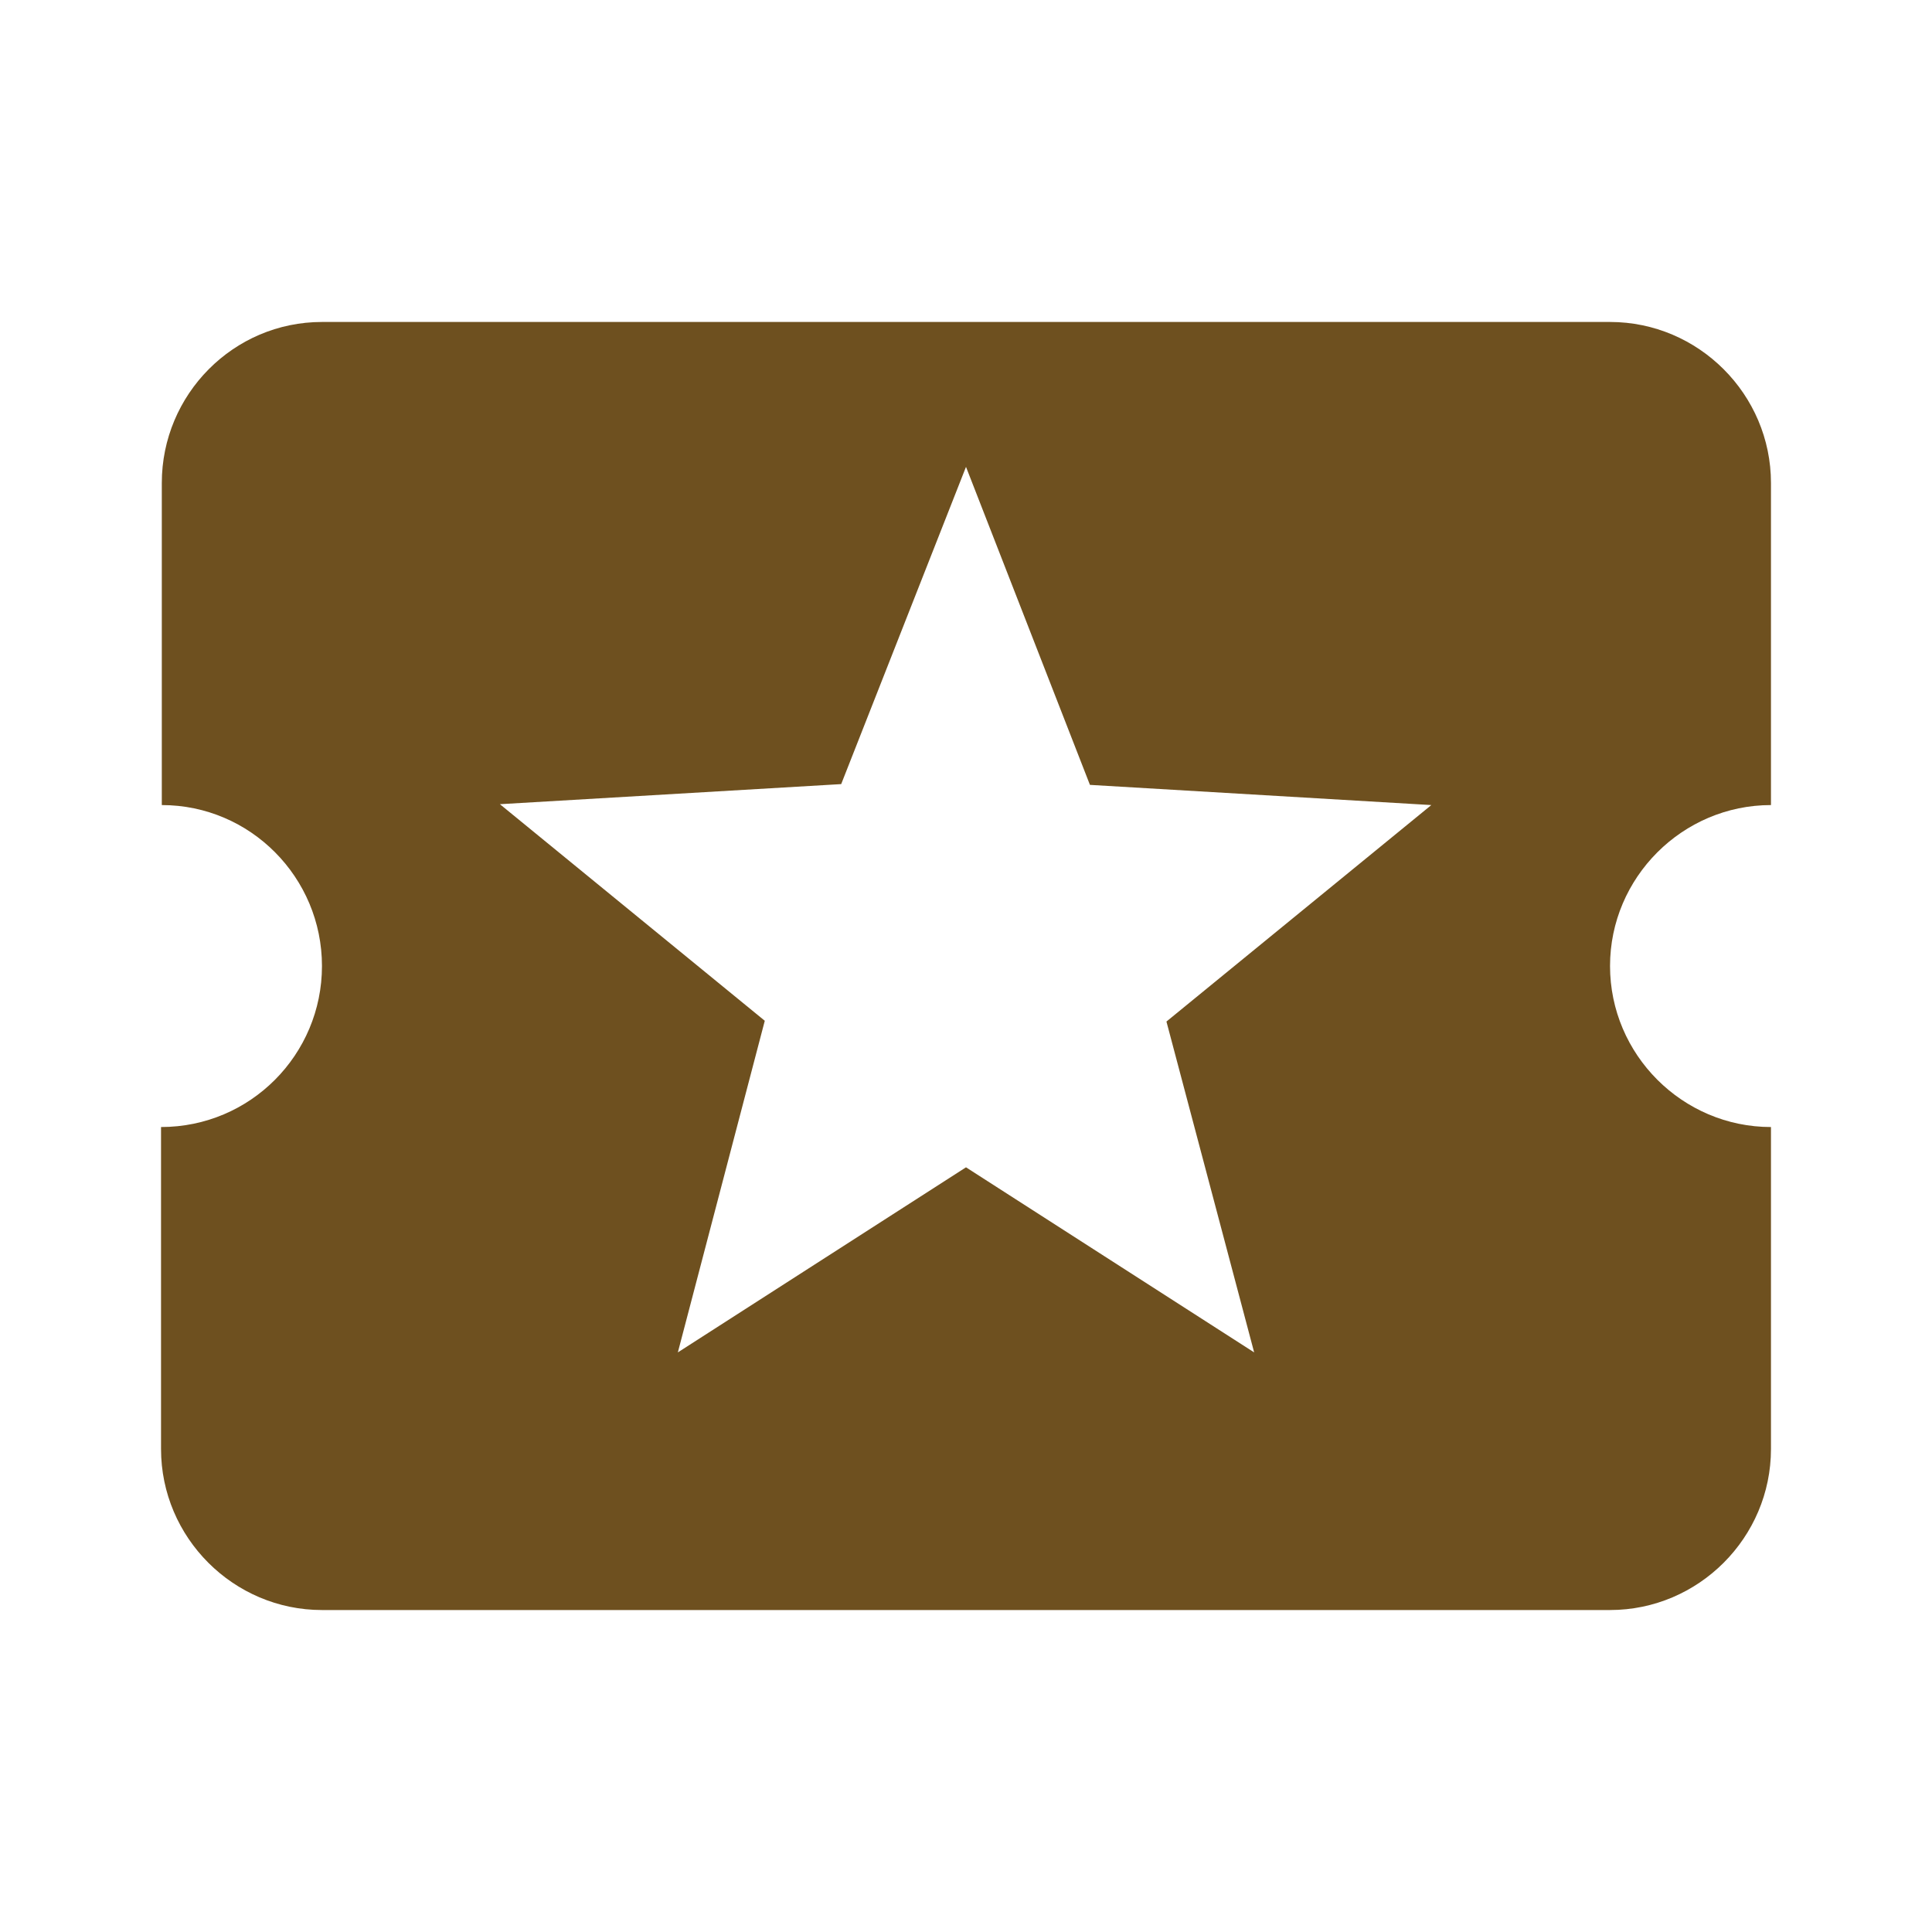 <svg width="20" height="20" viewBox="0 0 20 20" fill="none" xmlns="http://www.w3.org/2000/svg">
<path d="M16.667 10C16.667 9.084 17.417 8.334 18.333 8.334V5C18.333 4.083 17.583 3.333 16.667 3.333H3.333C2.417 3.333 1.675 4.083 1.675 5V8.334C2.592 8.334 3.333 9.084 3.333 10C3.333 10.917 2.592 11.667 1.667 11.667V15C1.667 15.917 2.417 16.667 3.333 16.667H16.667C17.583 16.667 18.333 15.917 18.333 15V11.667C17.417 11.667 16.667 10.917 16.667 10ZM12.983 14L10 12.084L7.017 14L7.917 10.567L5.175 8.325L8.708 8.117L10 4.833L11.283 8.125L14.817 8.334L12.075 10.575L12.983 14Z" fill="#6E501F"/>
</svg>

